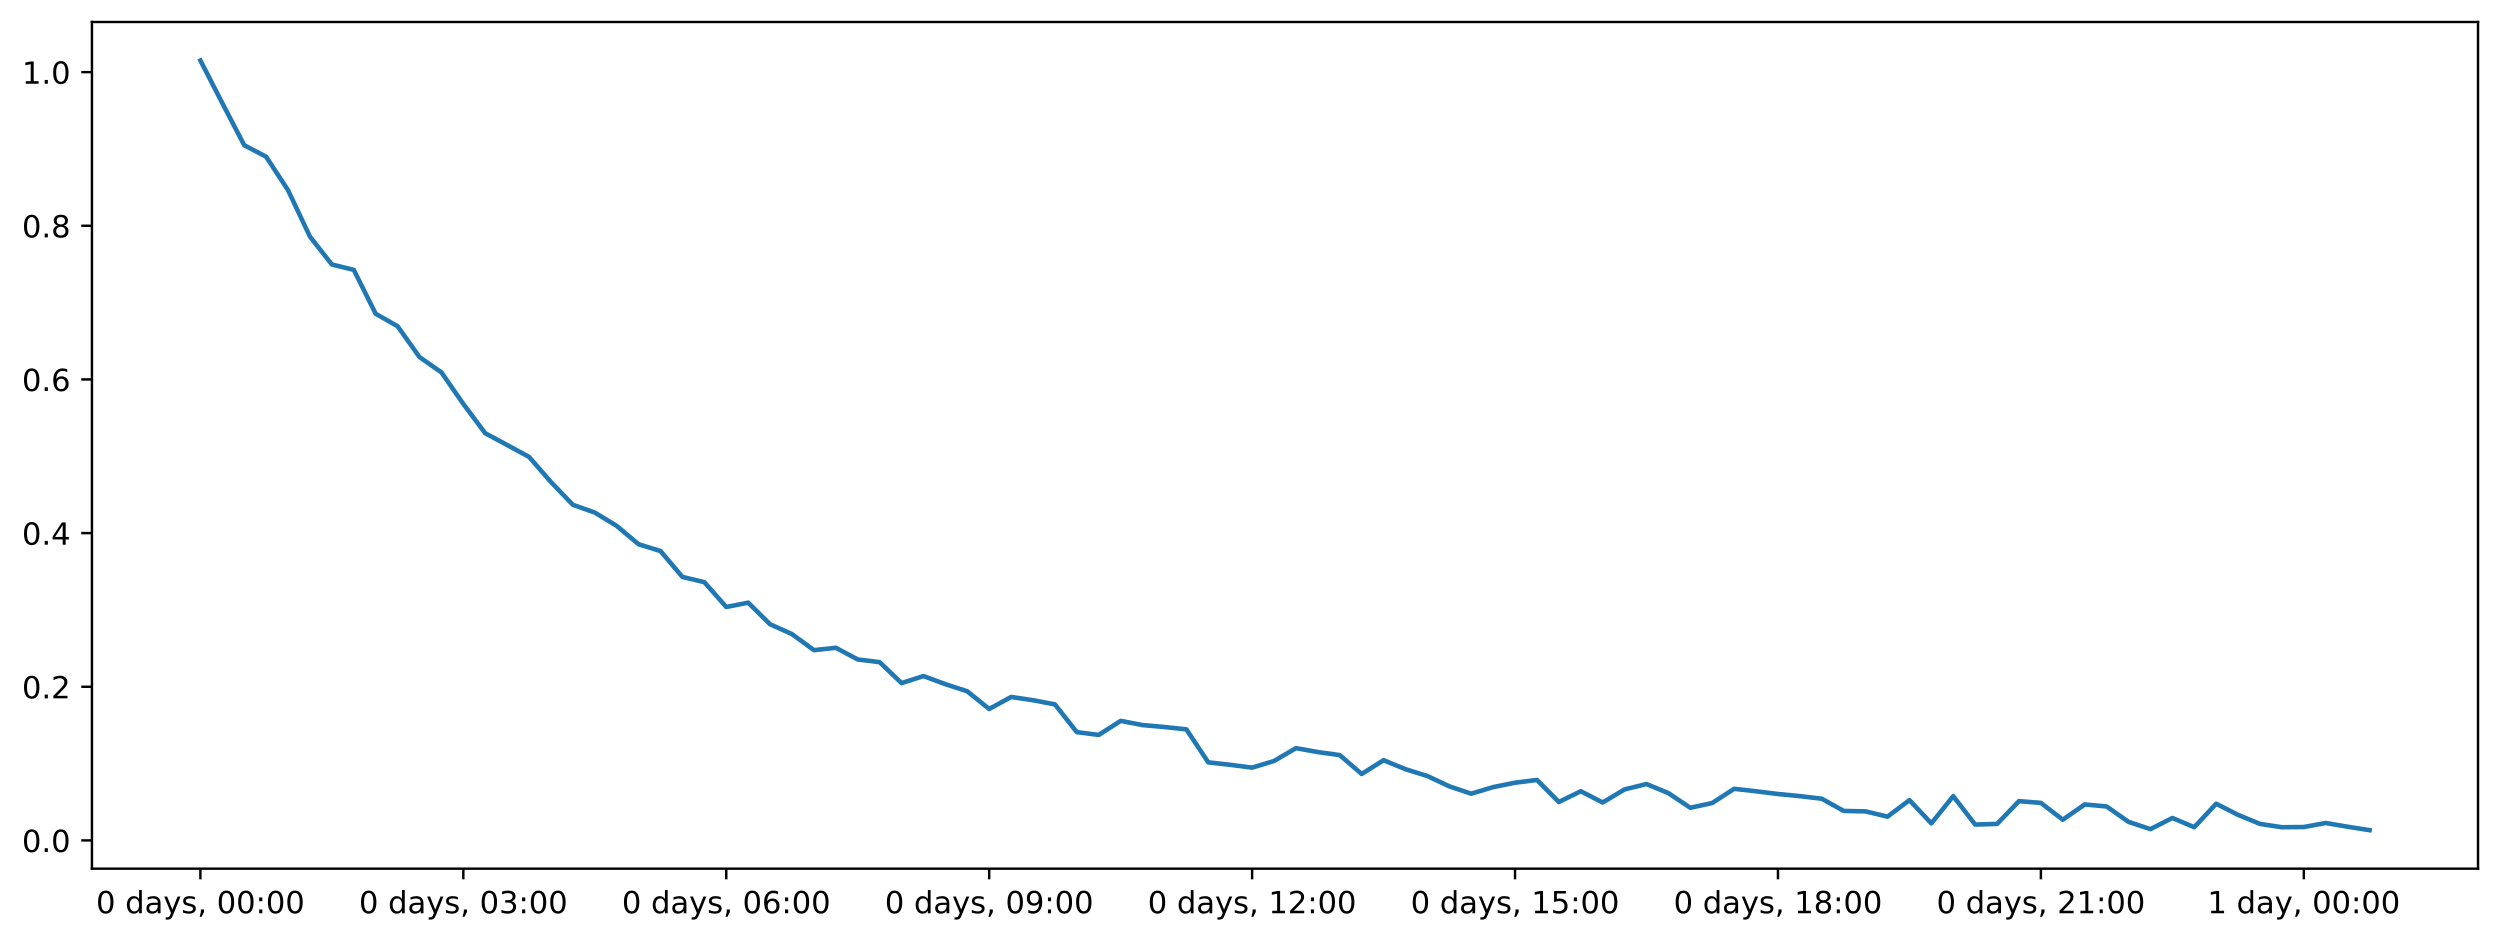 <?xml version="1.0" encoding="utf-8" standalone="no"?>
<!DOCTYPE svg PUBLIC "-//W3C//DTD SVG 1.1//EN"
  "http://www.w3.org/Graphics/SVG/1.1/DTD/svg11.dtd">
<!-- Created with matplotlib (https://matplotlib.org/) -->
<svg height="308.278pt" version="1.1" viewBox="0 0 818.503 308.278" width="818.503pt" xmlns="http://www.w3.org/2000/svg" xmlns:xlink="http://www.w3.org/1999/xlink">
 <defs>
  <style type="text/css">*{stroke-linecap:butt;stroke-linejoin:round;}</style>
 </defs>
 <g id="figure_1">
  <g id="patch_1">
   <path d="M 0 308.278 
L 818.503 308.278 
L 818.503 0 
L 0 0 
z
" style="fill:#ffffff;"/>
  </g>
  <g id="axes_1">
   <g id="patch_2">
    <path d="M 30.103 284.4 
L 811.303 284.4 
L 811.303 7.2 
L 30.103 7.2 
z
" style="fill:#ffffff;"/>
   </g>
   <g id="matplotlib.axis_1">
    <g id="xtick_1">
     <g id="line2d_1">
      <defs>
       <path d="M 0 0 
L 0 3.5 
" id="m098c3e4a26" style="stroke:#000000;stroke-width:0.8;"/>
      </defs>
      <g>
       <use style="stroke:#000000;stroke-width:0.8;" x="65.612" xlink:href="#m098c3e4a26" y="284.4"/>
      </g>
     </g>
     <g id="text_1">
      <!-- 0 days, 00:00 -->
      <g transform="translate(31.452 298.998)scale(0.1 -0.1)">
       <defs>
        <path d="M 31.781 66.406 
Q 24.172 66.406 20.328 58.906 
Q 16.5 51.422 16.5 36.375 
Q 16.5 21.391 20.328 13.891 
Q 24.172 6.391 31.781 6.391 
Q 39.453 6.391 43.281 13.891 
Q 47.125 21.391 47.125 36.375 
Q 47.125 51.422 43.281 58.906 
Q 39.453 66.406 31.781 66.406 
z
M 31.781 74.219 
Q 44.047 74.219 50.516 64.516 
Q 56.984 54.828 56.984 36.375 
Q 56.984 17.969 50.516 8.266 
Q 44.047 -1.422 31.781 -1.422 
Q 19.531 -1.422 13.062 8.266 
Q 6.594 17.969 6.594 36.375 
Q 6.594 54.828 13.062 64.516 
Q 19.531 74.219 31.781 74.219 
z
" id="DejaVuSans-48"/>
        <path id="DejaVuSans-32"/>
        <path d="M 45.406 46.391 
L 45.406 75.984 
L 54.391 75.984 
L 54.391 0 
L 45.406 0 
L 45.406 8.203 
Q 42.578 3.328 38.25 0.953 
Q 33.938 -1.422 27.875 -1.422 
Q 17.969 -1.422 11.734 6.484 
Q 5.516 14.406 5.516 27.297 
Q 5.516 40.188 11.734 48.094 
Q 17.969 56 27.875 56 
Q 33.938 56 38.25 53.625 
Q 42.578 51.266 45.406 46.391 
z
M 14.797 27.297 
Q 14.797 17.391 18.875 11.75 
Q 22.953 6.109 30.078 6.109 
Q 37.203 6.109 41.297 11.75 
Q 45.406 17.391 45.406 27.297 
Q 45.406 37.203 41.297 42.844 
Q 37.203 48.484 30.078 48.484 
Q 22.953 48.484 18.875 42.844 
Q 14.797 37.203 14.797 27.297 
z
" id="DejaVuSans-100"/>
        <path d="M 34.281 27.484 
Q 23.391 27.484 19.188 25 
Q 14.984 22.516 14.984 16.5 
Q 14.984 11.719 18.141 8.906 
Q 21.297 6.109 26.703 6.109 
Q 34.188 6.109 38.703 11.406 
Q 43.219 16.703 43.219 25.484 
L 43.219 27.484 
z
M 52.203 31.203 
L 52.203 0 
L 43.219 0 
L 43.219 8.297 
Q 40.141 3.328 35.547 0.953 
Q 30.953 -1.422 24.312 -1.422 
Q 15.922 -1.422 10.953 3.297 
Q 6 8.016 6 15.922 
Q 6 25.141 12.172 29.828 
Q 18.359 34.516 30.609 34.516 
L 43.219 34.516 
L 43.219 35.406 
Q 43.219 41.609 39.141 45 
Q 35.062 48.391 27.688 48.391 
Q 23 48.391 18.547 47.266 
Q 14.109 46.141 10.016 43.891 
L 10.016 52.203 
Q 14.938 54.109 19.578 55.047 
Q 24.219 56 28.609 56 
Q 40.484 56 46.344 49.844 
Q 52.203 43.703 52.203 31.203 
z
" id="DejaVuSans-97"/>
        <path d="M 32.172 -5.078 
Q 28.375 -14.844 24.75 -17.812 
Q 21.141 -20.797 15.094 -20.797 
L 7.906 -20.797 
L 7.906 -13.281 
L 13.188 -13.281 
Q 16.891 -13.281 18.938 -11.516 
Q 21 -9.766 23.484 -3.219 
L 25.094 0.875 
L 2.984 54.688 
L 12.5 54.688 
L 29.594 11.922 
L 46.688 54.688 
L 56.203 54.688 
z
" id="DejaVuSans-121"/>
        <path d="M 44.281 53.078 
L 44.281 44.578 
Q 40.484 46.531 36.375 47.5 
Q 32.281 48.484 27.875 48.484 
Q 21.188 48.484 17.844 46.438 
Q 14.5 44.391 14.5 40.281 
Q 14.5 37.156 16.891 35.375 
Q 19.281 33.594 26.516 31.984 
L 29.594 31.297 
Q 39.156 29.25 43.188 25.516 
Q 47.219 21.781 47.219 15.094 
Q 47.219 7.469 41.188 3.016 
Q 35.156 -1.422 24.609 -1.422 
Q 20.219 -1.422 15.453 -0.562 
Q 10.688 0.297 5.422 2 
L 5.422 11.281 
Q 10.406 8.688 15.234 7.391 
Q 20.062 6.109 24.812 6.109 
Q 31.156 6.109 34.562 8.281 
Q 37.984 10.453 37.984 14.406 
Q 37.984 18.062 35.516 20.016 
Q 33.062 21.969 24.703 23.781 
L 21.578 24.516 
Q 13.234 26.266 9.516 29.906 
Q 5.812 33.547 5.812 39.891 
Q 5.812 47.609 11.281 51.797 
Q 16.75 56 26.812 56 
Q 31.781 56 36.172 55.266 
Q 40.578 54.547 44.281 53.078 
z
" id="DejaVuSans-115"/>
        <path d="M 11.719 12.406 
L 22.016 12.406 
L 22.016 4 
L 14.016 -11.625 
L 7.719 -11.625 
L 11.719 4 
z
" id="DejaVuSans-44"/>
        <path d="M 11.719 12.406 
L 22.016 12.406 
L 22.016 0 
L 11.719 0 
z
M 11.719 51.703 
L 22.016 51.703 
L 22.016 39.312 
L 11.719 39.312 
z
" id="DejaVuSans-58"/>
       </defs>
       <use xlink:href="#DejaVuSans-48"/>
       <use x="63.623" xlink:href="#DejaVuSans-32"/>
       <use x="95.41" xlink:href="#DejaVuSans-100"/>
       <use x="158.887" xlink:href="#DejaVuSans-97"/>
       <use x="220.166" xlink:href="#DejaVuSans-121"/>
       <use x="279.346" xlink:href="#DejaVuSans-115"/>
       <use x="331.445" xlink:href="#DejaVuSans-44"/>
       <use x="363.232" xlink:href="#DejaVuSans-32"/>
       <use x="395.02" xlink:href="#DejaVuSans-48"/>
       <use x="458.643" xlink:href="#DejaVuSans-48"/>
       <use x="522.266" xlink:href="#DejaVuSans-58"/>
       <use x="555.957" xlink:href="#DejaVuSans-48"/>
       <use x="619.58" xlink:href="#DejaVuSans-48"/>
      </g>
     </g>
    </g>
    <g id="xtick_2">
     <g id="line2d_2">
      <g>
       <use style="stroke:#000000;stroke-width:0.8;" x="151.695" xlink:href="#m098c3e4a26" y="284.4"/>
      </g>
     </g>
     <g id="text_2">
      <!-- 0 days, 03:00 -->
      <g transform="translate(117.535 298.998)scale(0.1 -0.1)">
       <defs>
        <path d="M 40.578 39.312 
Q 47.656 37.797 51.625 33 
Q 55.609 28.219 55.609 21.188 
Q 55.609 10.406 48.188 4.484 
Q 40.766 -1.422 27.094 -1.422 
Q 22.516 -1.422 17.656 -0.516 
Q 12.797 0.391 7.625 2.203 
L 7.625 11.719 
Q 11.719 9.328 16.594 8.109 
Q 21.484 6.891 26.812 6.891 
Q 36.078 6.891 40.938 10.547 
Q 45.797 14.203 45.797 21.188 
Q 45.797 27.641 41.281 31.266 
Q 36.766 34.906 28.719 34.906 
L 20.219 34.906 
L 20.219 43.016 
L 29.109 43.016 
Q 36.375 43.016 40.234 45.922 
Q 44.094 48.828 44.094 54.297 
Q 44.094 59.906 40.109 62.906 
Q 36.141 65.922 28.719 65.922 
Q 24.656 65.922 20.016 65.031 
Q 15.375 64.156 9.812 62.312 
L 9.812 71.094 
Q 15.438 72.656 20.344 73.438 
Q 25.25 74.219 29.594 74.219 
Q 40.828 74.219 47.359 69.109 
Q 53.906 64.016 53.906 55.328 
Q 53.906 49.266 50.438 45.094 
Q 46.969 40.922 40.578 39.312 
z
" id="DejaVuSans-51"/>
       </defs>
       <use xlink:href="#DejaVuSans-48"/>
       <use x="63.623" xlink:href="#DejaVuSans-32"/>
       <use x="95.41" xlink:href="#DejaVuSans-100"/>
       <use x="158.887" xlink:href="#DejaVuSans-97"/>
       <use x="220.166" xlink:href="#DejaVuSans-121"/>
       <use x="279.346" xlink:href="#DejaVuSans-115"/>
       <use x="331.445" xlink:href="#DejaVuSans-44"/>
       <use x="363.232" xlink:href="#DejaVuSans-32"/>
       <use x="395.02" xlink:href="#DejaVuSans-48"/>
       <use x="458.643" xlink:href="#DejaVuSans-51"/>
       <use x="522.266" xlink:href="#DejaVuSans-58"/>
       <use x="555.957" xlink:href="#DejaVuSans-48"/>
       <use x="619.58" xlink:href="#DejaVuSans-48"/>
      </g>
     </g>
    </g>
    <g id="xtick_3">
     <g id="line2d_3">
      <g>
       <use style="stroke:#000000;stroke-width:0.8;" x="237.778" xlink:href="#m098c3e4a26" y="284.4"/>
      </g>
     </g>
     <g id="text_3">
      <!-- 0 days, 06:00 -->
      <g transform="translate(203.617 298.998)scale(0.1 -0.1)">
       <defs>
        <path d="M 33.016 40.375 
Q 26.375 40.375 22.484 35.828 
Q 18.609 31.297 18.609 23.391 
Q 18.609 15.531 22.484 10.953 
Q 26.375 6.391 33.016 6.391 
Q 39.656 6.391 43.531 10.953 
Q 47.406 15.531 47.406 23.391 
Q 47.406 31.297 43.531 35.828 
Q 39.656 40.375 33.016 40.375 
z
M 52.594 71.297 
L 52.594 62.312 
Q 48.875 64.062 45.094 64.984 
Q 41.312 65.922 37.594 65.922 
Q 27.828 65.922 22.672 59.328 
Q 17.531 52.734 16.797 39.406 
Q 19.672 43.656 24.016 45.922 
Q 28.375 48.188 33.594 48.188 
Q 44.578 48.188 50.953 41.516 
Q 57.328 34.859 57.328 23.391 
Q 57.328 12.156 50.688 5.359 
Q 44.047 -1.422 33.016 -1.422 
Q 20.359 -1.422 13.672 8.266 
Q 6.984 17.969 6.984 36.375 
Q 6.984 53.656 15.188 63.938 
Q 23.391 74.219 37.203 74.219 
Q 40.922 74.219 44.703 73.484 
Q 48.484 72.75 52.594 71.297 
z
" id="DejaVuSans-54"/>
       </defs>
       <use xlink:href="#DejaVuSans-48"/>
       <use x="63.623" xlink:href="#DejaVuSans-32"/>
       <use x="95.41" xlink:href="#DejaVuSans-100"/>
       <use x="158.887" xlink:href="#DejaVuSans-97"/>
       <use x="220.166" xlink:href="#DejaVuSans-121"/>
       <use x="279.346" xlink:href="#DejaVuSans-115"/>
       <use x="331.445" xlink:href="#DejaVuSans-44"/>
       <use x="363.232" xlink:href="#DejaVuSans-32"/>
       <use x="395.02" xlink:href="#DejaVuSans-48"/>
       <use x="458.643" xlink:href="#DejaVuSans-54"/>
       <use x="522.266" xlink:href="#DejaVuSans-58"/>
       <use x="555.957" xlink:href="#DejaVuSans-48"/>
       <use x="619.58" xlink:href="#DejaVuSans-48"/>
      </g>
     </g>
    </g>
    <g id="xtick_4">
     <g id="line2d_4">
      <g>
       <use style="stroke:#000000;stroke-width:0.8;" x="323.86" xlink:href="#m098c3e4a26" y="284.4"/>
      </g>
     </g>
     <g id="text_4">
      <!-- 0 days, 09:00 -->
      <g transform="translate(289.7 298.998)scale(0.1 -0.1)">
       <defs>
        <path d="M 10.984 1.516 
L 10.984 10.5 
Q 14.703 8.734 18.5 7.812 
Q 22.312 6.891 25.984 6.891 
Q 35.75 6.891 40.891 13.453 
Q 46.047 20.016 46.781 33.406 
Q 43.953 29.203 39.594 26.953 
Q 35.25 24.703 29.984 24.703 
Q 19.047 24.703 12.672 31.312 
Q 6.297 37.938 6.297 49.422 
Q 6.297 60.641 12.938 67.422 
Q 19.578 74.219 30.609 74.219 
Q 43.266 74.219 49.922 64.516 
Q 56.594 54.828 56.594 36.375 
Q 56.594 19.141 48.406 8.859 
Q 40.234 -1.422 26.422 -1.422 
Q 22.703 -1.422 18.891 -0.688 
Q 15.094 0.047 10.984 1.516 
z
M 30.609 32.422 
Q 37.25 32.422 41.125 36.953 
Q 45.016 41.5 45.016 49.422 
Q 45.016 57.281 41.125 61.844 
Q 37.25 66.406 30.609 66.406 
Q 23.969 66.406 20.094 61.844 
Q 16.219 57.281 16.219 49.422 
Q 16.219 41.5 20.094 36.953 
Q 23.969 32.422 30.609 32.422 
z
" id="DejaVuSans-57"/>
       </defs>
       <use xlink:href="#DejaVuSans-48"/>
       <use x="63.623" xlink:href="#DejaVuSans-32"/>
       <use x="95.41" xlink:href="#DejaVuSans-100"/>
       <use x="158.887" xlink:href="#DejaVuSans-97"/>
       <use x="220.166" xlink:href="#DejaVuSans-121"/>
       <use x="279.346" xlink:href="#DejaVuSans-115"/>
       <use x="331.445" xlink:href="#DejaVuSans-44"/>
       <use x="363.232" xlink:href="#DejaVuSans-32"/>
       <use x="395.02" xlink:href="#DejaVuSans-48"/>
       <use x="458.643" xlink:href="#DejaVuSans-57"/>
       <use x="522.266" xlink:href="#DejaVuSans-58"/>
       <use x="555.957" xlink:href="#DejaVuSans-48"/>
       <use x="619.58" xlink:href="#DejaVuSans-48"/>
      </g>
     </g>
    </g>
    <g id="xtick_5">
     <g id="line2d_5">
      <g>
       <use style="stroke:#000000;stroke-width:0.8;" x="409.943" xlink:href="#m098c3e4a26" y="284.4"/>
      </g>
     </g>
     <g id="text_5">
      <!-- 0 days, 12:00 -->
      <g transform="translate(375.783 298.998)scale(0.1 -0.1)">
       <defs>
        <path d="M 12.406 8.297 
L 28.516 8.297 
L 28.516 63.922 
L 10.984 60.406 
L 10.984 69.391 
L 28.422 72.906 
L 38.281 72.906 
L 38.281 8.297 
L 54.391 8.297 
L 54.391 0 
L 12.406 0 
z
" id="DejaVuSans-49"/>
        <path d="M 19.188 8.297 
L 53.609 8.297 
L 53.609 0 
L 7.328 0 
L 7.328 8.297 
Q 12.938 14.109 22.625 23.891 
Q 32.328 33.688 34.812 36.531 
Q 39.547 41.844 41.422 45.531 
Q 43.312 49.219 43.312 52.781 
Q 43.312 58.594 39.234 62.25 
Q 35.156 65.922 28.609 65.922 
Q 23.969 65.922 18.812 64.312 
Q 13.672 62.703 7.812 59.422 
L 7.812 69.391 
Q 13.766 71.781 18.938 73 
Q 24.125 74.219 28.422 74.219 
Q 39.75 74.219 46.484 68.547 
Q 53.219 62.891 53.219 53.422 
Q 53.219 48.922 51.531 44.891 
Q 49.859 40.875 45.406 35.406 
Q 44.188 33.984 37.641 27.219 
Q 31.109 20.453 19.188 8.297 
z
" id="DejaVuSans-50"/>
       </defs>
       <use xlink:href="#DejaVuSans-48"/>
       <use x="63.623" xlink:href="#DejaVuSans-32"/>
       <use x="95.41" xlink:href="#DejaVuSans-100"/>
       <use x="158.887" xlink:href="#DejaVuSans-97"/>
       <use x="220.166" xlink:href="#DejaVuSans-121"/>
       <use x="279.346" xlink:href="#DejaVuSans-115"/>
       <use x="331.445" xlink:href="#DejaVuSans-44"/>
       <use x="363.232" xlink:href="#DejaVuSans-32"/>
       <use x="395.02" xlink:href="#DejaVuSans-49"/>
       <use x="458.643" xlink:href="#DejaVuSans-50"/>
       <use x="522.266" xlink:href="#DejaVuSans-58"/>
       <use x="555.957" xlink:href="#DejaVuSans-48"/>
       <use x="619.58" xlink:href="#DejaVuSans-48"/>
      </g>
     </g>
    </g>
    <g id="xtick_6">
     <g id="line2d_6">
      <g>
       <use style="stroke:#000000;stroke-width:0.8;" x="496.025" xlink:href="#m098c3e4a26" y="284.4"/>
      </g>
     </g>
     <g id="text_6">
      <!-- 0 days, 15:00 -->
      <g transform="translate(461.865 298.998)scale(0.1 -0.1)">
       <defs>
        <path d="M 10.797 72.906 
L 49.516 72.906 
L 49.516 64.594 
L 19.828 64.594 
L 19.828 46.734 
Q 21.969 47.469 24.109 47.828 
Q 26.266 48.188 28.422 48.188 
Q 40.625 48.188 47.75 41.5 
Q 54.891 34.812 54.891 23.391 
Q 54.891 11.625 47.562 5.094 
Q 40.234 -1.422 26.906 -1.422 
Q 22.312 -1.422 17.547 -0.641 
Q 12.797 0.141 7.719 1.703 
L 7.719 11.625 
Q 12.109 9.234 16.797 8.062 
Q 21.484 6.891 26.703 6.891 
Q 35.156 6.891 40.078 11.328 
Q 45.016 15.766 45.016 23.391 
Q 45.016 31 40.078 35.438 
Q 35.156 39.891 26.703 39.891 
Q 22.75 39.891 18.812 39.016 
Q 14.891 38.141 10.797 36.281 
z
" id="DejaVuSans-53"/>
       </defs>
       <use xlink:href="#DejaVuSans-48"/>
       <use x="63.623" xlink:href="#DejaVuSans-32"/>
       <use x="95.41" xlink:href="#DejaVuSans-100"/>
       <use x="158.887" xlink:href="#DejaVuSans-97"/>
       <use x="220.166" xlink:href="#DejaVuSans-121"/>
       <use x="279.346" xlink:href="#DejaVuSans-115"/>
       <use x="331.445" xlink:href="#DejaVuSans-44"/>
       <use x="363.232" xlink:href="#DejaVuSans-32"/>
       <use x="395.02" xlink:href="#DejaVuSans-49"/>
       <use x="458.643" xlink:href="#DejaVuSans-53"/>
       <use x="522.266" xlink:href="#DejaVuSans-58"/>
       <use x="555.957" xlink:href="#DejaVuSans-48"/>
       <use x="619.58" xlink:href="#DejaVuSans-48"/>
      </g>
     </g>
    </g>
    <g id="xtick_7">
     <g id="line2d_7">
      <g>
       <use style="stroke:#000000;stroke-width:0.8;" x="582.108" xlink:href="#m098c3e4a26" y="284.4"/>
      </g>
     </g>
     <g id="text_7">
      <!-- 0 days, 18:00 -->
      <g transform="translate(547.948 298.998)scale(0.1 -0.1)">
       <defs>
        <path d="M 31.781 34.625 
Q 24.75 34.625 20.719 30.859 
Q 16.703 27.094 16.703 20.516 
Q 16.703 13.922 20.719 10.156 
Q 24.75 6.391 31.781 6.391 
Q 38.812 6.391 42.859 10.172 
Q 46.922 13.969 46.922 20.516 
Q 46.922 27.094 42.891 30.859 
Q 38.875 34.625 31.781 34.625 
z
M 21.922 38.812 
Q 15.578 40.375 12.031 44.719 
Q 8.5 49.078 8.5 55.328 
Q 8.5 64.062 14.719 69.141 
Q 20.953 74.219 31.781 74.219 
Q 42.672 74.219 48.875 69.141 
Q 55.078 64.062 55.078 55.328 
Q 55.078 49.078 51.531 44.719 
Q 48 40.375 41.703 38.812 
Q 48.828 37.156 52.797 32.312 
Q 56.781 27.484 56.781 20.516 
Q 56.781 9.906 50.312 4.234 
Q 43.844 -1.422 31.781 -1.422 
Q 19.734 -1.422 13.25 4.234 
Q 6.781 9.906 6.781 20.516 
Q 6.781 27.484 10.781 32.312 
Q 14.797 37.156 21.922 38.812 
z
M 18.312 54.391 
Q 18.312 48.734 21.844 45.562 
Q 25.391 42.391 31.781 42.391 
Q 38.141 42.391 41.719 45.562 
Q 45.312 48.734 45.312 54.391 
Q 45.312 60.062 41.719 63.234 
Q 38.141 66.406 31.781 66.406 
Q 25.391 66.406 21.844 63.234 
Q 18.312 60.062 18.312 54.391 
z
" id="DejaVuSans-56"/>
       </defs>
       <use xlink:href="#DejaVuSans-48"/>
       <use x="63.623" xlink:href="#DejaVuSans-32"/>
       <use x="95.41" xlink:href="#DejaVuSans-100"/>
       <use x="158.887" xlink:href="#DejaVuSans-97"/>
       <use x="220.166" xlink:href="#DejaVuSans-121"/>
       <use x="279.346" xlink:href="#DejaVuSans-115"/>
       <use x="331.445" xlink:href="#DejaVuSans-44"/>
       <use x="363.232" xlink:href="#DejaVuSans-32"/>
       <use x="395.02" xlink:href="#DejaVuSans-49"/>
       <use x="458.643" xlink:href="#DejaVuSans-56"/>
       <use x="522.266" xlink:href="#DejaVuSans-58"/>
       <use x="555.957" xlink:href="#DejaVuSans-48"/>
       <use x="619.58" xlink:href="#DejaVuSans-48"/>
      </g>
     </g>
    </g>
    <g id="xtick_8">
     <g id="line2d_8">
      <g>
       <use style="stroke:#000000;stroke-width:0.8;" x="668.191" xlink:href="#m098c3e4a26" y="284.4"/>
      </g>
     </g>
     <g id="text_8">
      <!-- 0 days, 21:00 -->
      <g transform="translate(634.031 298.998)scale(0.1 -0.1)">
       <use xlink:href="#DejaVuSans-48"/>
       <use x="63.623" xlink:href="#DejaVuSans-32"/>
       <use x="95.41" xlink:href="#DejaVuSans-100"/>
       <use x="158.887" xlink:href="#DejaVuSans-97"/>
       <use x="220.166" xlink:href="#DejaVuSans-121"/>
       <use x="279.346" xlink:href="#DejaVuSans-115"/>
       <use x="331.445" xlink:href="#DejaVuSans-44"/>
       <use x="363.232" xlink:href="#DejaVuSans-32"/>
       <use x="395.02" xlink:href="#DejaVuSans-50"/>
       <use x="458.643" xlink:href="#DejaVuSans-49"/>
       <use x="522.266" xlink:href="#DejaVuSans-58"/>
       <use x="555.957" xlink:href="#DejaVuSans-48"/>
       <use x="619.58" xlink:href="#DejaVuSans-48"/>
      </g>
     </g>
    </g>
    <g id="xtick_9">
     <g id="line2d_9">
      <g>
       <use style="stroke:#000000;stroke-width:0.8;" x="754.273" xlink:href="#m098c3e4a26" y="284.4"/>
      </g>
     </g>
     <g id="text_9">
      <!-- 1 day, 00:00 -->
      <g transform="translate(722.718 298.998)scale(0.1 -0.1)">
       <use xlink:href="#DejaVuSans-49"/>
       <use x="63.623" xlink:href="#DejaVuSans-32"/>
       <use x="95.41" xlink:href="#DejaVuSans-100"/>
       <use x="158.887" xlink:href="#DejaVuSans-97"/>
       <use x="220.166" xlink:href="#DejaVuSans-121"/>
       <use x="279.346" xlink:href="#DejaVuSans-44"/>
       <use x="311.133" xlink:href="#DejaVuSans-32"/>
       <use x="342.92" xlink:href="#DejaVuSans-48"/>
       <use x="406.543" xlink:href="#DejaVuSans-48"/>
       <use x="470.166" xlink:href="#DejaVuSans-58"/>
       <use x="503.857" xlink:href="#DejaVuSans-48"/>
       <use x="567.48" xlink:href="#DejaVuSans-48"/>
      </g>
     </g>
    </g>
   </g>
   <g id="matplotlib.axis_2">
    <g id="ytick_1">
     <g id="line2d_10">
      <defs>
       <path d="M 0 0 
L -3.5 0 
" id="mdab1e1dc97" style="stroke:#000000;stroke-width:0.8;"/>
      </defs>
      <g>
       <use style="stroke:#000000;stroke-width:0.8;" x="30.103" xlink:href="#mdab1e1dc97" y="275.15"/>
      </g>
     </g>
     <g id="text_10">
      <!-- 0.0 -->
      <g transform="translate(7.2 278.95)scale(0.1 -0.1)">
       <defs>
        <path d="M 10.688 12.406 
L 21 12.406 
L 21 0 
L 10.688 0 
z
" id="DejaVuSans-46"/>
       </defs>
       <use xlink:href="#DejaVuSans-48"/>
       <use x="63.623" xlink:href="#DejaVuSans-46"/>
       <use x="95.41" xlink:href="#DejaVuSans-48"/>
      </g>
     </g>
    </g>
    <g id="ytick_2">
     <g id="line2d_11">
      <g>
       <use style="stroke:#000000;stroke-width:0.8;" x="30.103" xlink:href="#mdab1e1dc97" y="224.843"/>
      </g>
     </g>
     <g id="text_11">
      <!-- 0.2 -->
      <g transform="translate(7.2 228.643)scale(0.1 -0.1)">
       <use xlink:href="#DejaVuSans-48"/>
       <use x="63.623" xlink:href="#DejaVuSans-46"/>
       <use x="95.41" xlink:href="#DejaVuSans-50"/>
      </g>
     </g>
    </g>
    <g id="ytick_3">
     <g id="line2d_12">
      <g>
       <use style="stroke:#000000;stroke-width:0.8;" x="30.103" xlink:href="#mdab1e1dc97" y="174.537"/>
      </g>
     </g>
     <g id="text_12">
      <!-- 0.4 -->
      <g transform="translate(7.2 178.336)scale(0.1 -0.1)">
       <defs>
        <path d="M 37.797 64.312 
L 12.891 25.391 
L 37.797 25.391 
z
M 35.203 72.906 
L 47.609 72.906 
L 47.609 25.391 
L 58.016 25.391 
L 58.016 17.188 
L 47.609 17.188 
L 47.609 0 
L 37.797 0 
L 37.797 17.188 
L 4.891 17.188 
L 4.891 26.703 
z
" id="DejaVuSans-52"/>
       </defs>
       <use xlink:href="#DejaVuSans-48"/>
       <use x="63.623" xlink:href="#DejaVuSans-46"/>
       <use x="95.41" xlink:href="#DejaVuSans-52"/>
      </g>
     </g>
    </g>
    <g id="ytick_4">
     <g id="line2d_13">
      <g>
       <use style="stroke:#000000;stroke-width:0.8;" x="30.103" xlink:href="#mdab1e1dc97" y="124.23"/>
      </g>
     </g>
     <g id="text_13">
      <!-- 0.6 -->
      <g transform="translate(7.2 128.029)scale(0.1 -0.1)">
       <use xlink:href="#DejaVuSans-48"/>
       <use x="63.623" xlink:href="#DejaVuSans-46"/>
       <use x="95.41" xlink:href="#DejaVuSans-54"/>
      </g>
     </g>
    </g>
    <g id="ytick_5">
     <g id="line2d_14">
      <g>
       <use style="stroke:#000000;stroke-width:0.8;" x="30.103" xlink:href="#mdab1e1dc97" y="73.923"/>
      </g>
     </g>
     <g id="text_14">
      <!-- 0.8 -->
      <g transform="translate(7.2 77.722)scale(0.1 -0.1)">
       <use xlink:href="#DejaVuSans-48"/>
       <use x="63.623" xlink:href="#DejaVuSans-46"/>
       <use x="95.41" xlink:href="#DejaVuSans-56"/>
      </g>
     </g>
    </g>
    <g id="ytick_6">
     <g id="line2d_15">
      <g>
       <use style="stroke:#000000;stroke-width:0.8;" x="30.103" xlink:href="#mdab1e1dc97" y="23.616"/>
      </g>
     </g>
     <g id="text_15">
      <!-- 1.0 -->
      <g transform="translate(7.2 27.415)scale(0.1 -0.1)">
       <use xlink:href="#DejaVuSans-49"/>
       <use x="63.623" xlink:href="#DejaVuSans-46"/>
       <use x="95.41" xlink:href="#DejaVuSans-48"/>
      </g>
     </g>
    </g>
   </g>
   <g id="line2d_16">
    <path clip-path="url(#p840cd62136)" d="M 65.612 19.8 
L 72.786 33.765 
L 79.959 47.541 
L 87.133 51.319 
L 94.306 62.278 
L 101.48 77.477 
L 108.654 86.595 
L 115.827 88.351 
L 123.001 102.741 
L 130.174 106.812 
L 137.348 116.919 
L 144.521 121.916 
L 151.695 132.249 
L 158.868 141.851 
L 166.042 145.703 
L 173.216 149.606 
L 180.389 157.824 
L 187.563 165.284 
L 194.736 167.815 
L 201.91 172.188 
L 209.083 178.197 
L 216.257 180.411 
L 223.43 188.895 
L 230.604 190.608 
L 237.778 198.724 
L 244.951 197.312 
L 252.125 204.387 
L 259.298 207.609 
L 266.472 212.857 
L 273.645 212.088 
L 280.819 215.906 
L 287.992 216.791 
L 295.166 223.648 
L 302.339 221.347 
L 309.513 223.997 
L 316.687 226.34 
L 323.86 232.125 
L 331.034 228.193 
L 338.207 229.252 
L 345.381 230.612 
L 352.554 239.708 
L 359.728 240.612 
L 366.901 236.016 
L 374.075 237.394 
L 381.249 238.024 
L 388.422 238.794 
L 395.596 249.599 
L 402.769 250.4 
L 409.943 251.325 
L 417.116 249.153 
L 424.29 244.946 
L 431.463 246.225 
L 438.637 247.225 
L 445.811 253.399 
L 452.984 248.894 
L 460.158 251.838 
L 467.331 254.07 
L 474.505 257.447 
L 481.678 259.857 
L 488.852 257.697 
L 496.025 256.255 
L 503.199 255.357 
L 510.373 262.571 
L 517.546 259.051 
L 524.72 262.738 
L 531.893 258.451 
L 539.067 256.696 
L 546.24 259.673 
L 553.414 264.469 
L 560.587 262.903 
L 567.761 258.259 
L 574.935 259.067 
L 582.108 259.958 
L 589.282 260.652 
L 596.455 261.505 
L 603.629 265.497 
L 610.802 265.646 
L 617.976 267.377 
L 625.149 261.962 
L 632.323 269.568 
L 639.497 260.662 
L 646.67 269.957 
L 653.844 269.749 
L 661.017 262.295 
L 668.191 262.865 
L 675.364 268.378 
L 682.538 263.38 
L 689.711 264.036 
L 696.885 269.08 
L 704.058 271.456 
L 711.232 267.809 
L 718.406 270.83 
L 725.579 263.143 
L 732.753 266.793 
L 739.926 269.746 
L 747.1 270.838 
L 754.273 270.769 
L 761.447 269.448 
L 768.62 270.673 
L 775.794 271.8 
" style="fill:none;stroke:#1f77b4;stroke-linecap:square;stroke-width:1.5;"/>
   </g>
   <g id="patch_3">
    <path d="M 30.103 284.4 
L 30.103 7.2 
" style="fill:none;stroke:#000000;stroke-linecap:square;stroke-linejoin:miter;stroke-width:0.8;"/>
   </g>
   <g id="patch_4">
    <path d="M 811.303 284.4 
L 811.303 7.2 
" style="fill:none;stroke:#000000;stroke-linecap:square;stroke-linejoin:miter;stroke-width:0.8;"/>
   </g>
   <g id="patch_5">
    <path d="M 30.103 284.4 
L 811.303 284.4 
" style="fill:none;stroke:#000000;stroke-linecap:square;stroke-linejoin:miter;stroke-width:0.8;"/>
   </g>
   <g id="patch_6">
    <path d="M 30.103 7.2 
L 811.303 7.2 
" style="fill:none;stroke:#000000;stroke-linecap:square;stroke-linejoin:miter;stroke-width:0.8;"/>
   </g>
  </g>
 </g>
 <defs>
  <clipPath id="p840cd62136">
   <rect height="277.2" width="781.2" x="30.103" y="7.2"/>
  </clipPath>
 </defs>
</svg>
